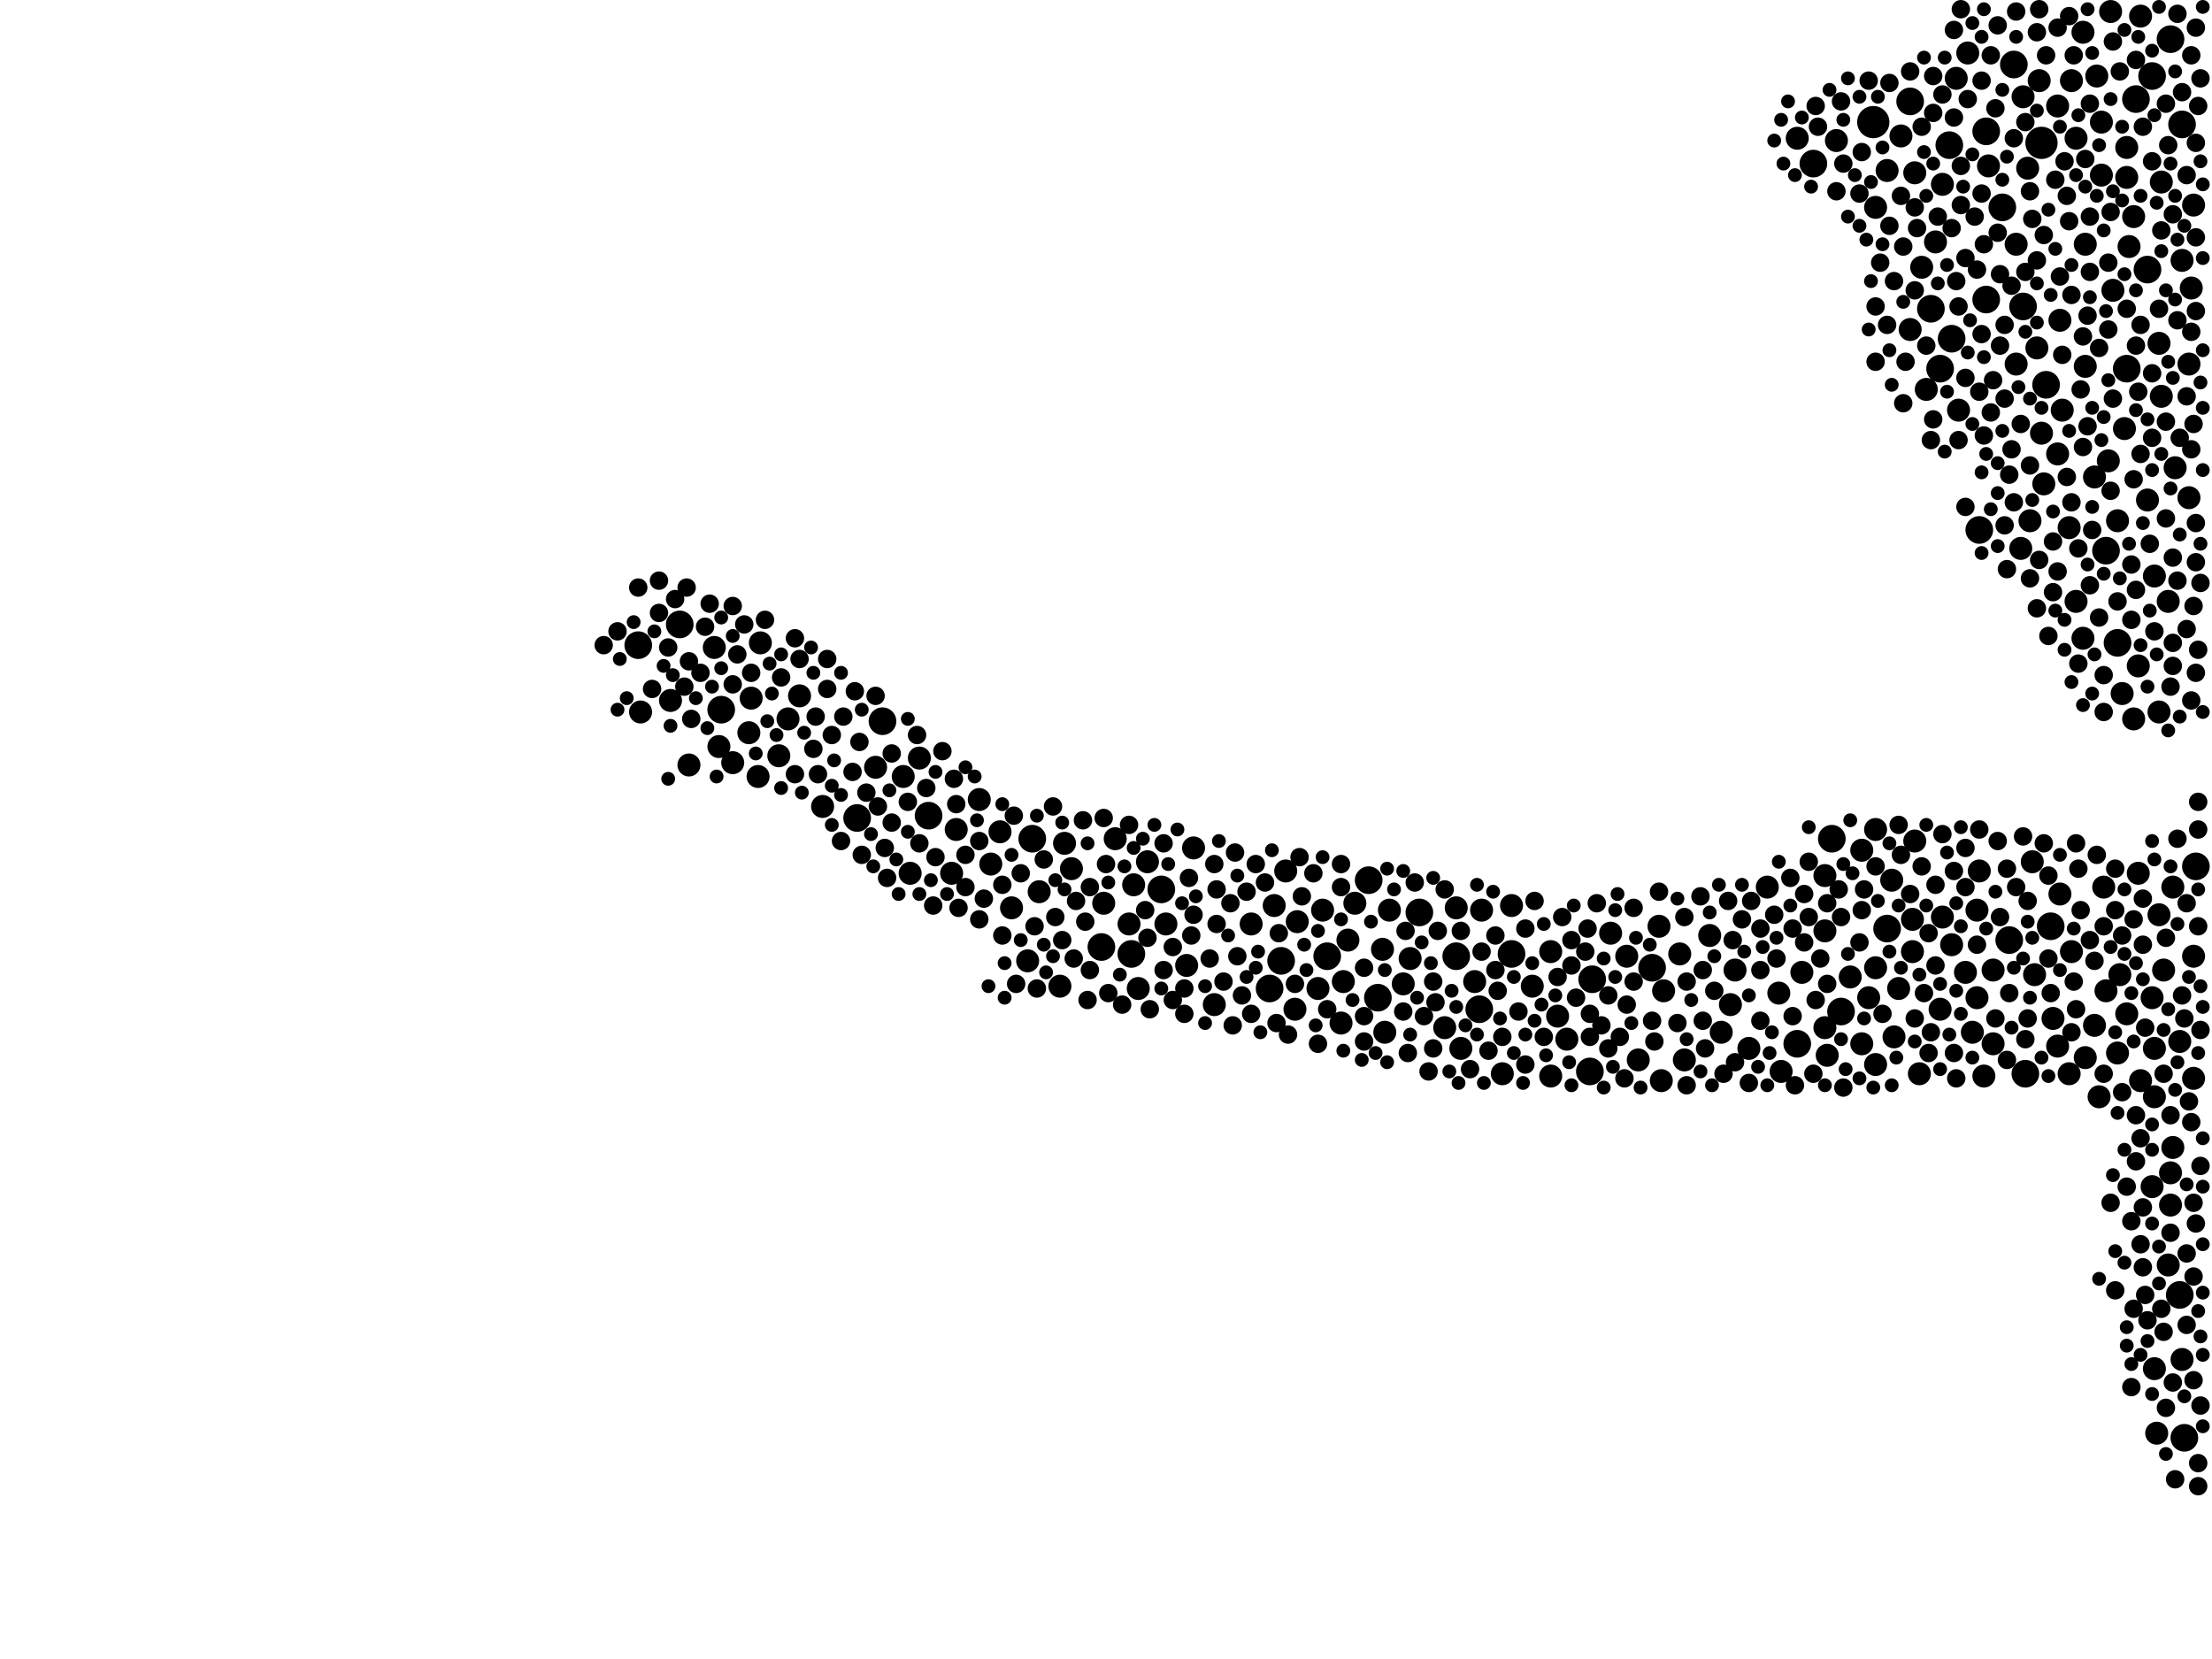 <?xml version="1.0" encoding="utf-8"?>
<svg xmlns="http://www.w3.org/2000/svg"
     xmlns:xlink="http://www.w3.org/1999/xlink" width="1920" height="1440" >

            <defs>
            <style type="text/css"><![CDATA[
circle {stroke: none;}
.c0 {fill: #000000;}
]]></style>
            </defs>
<rect x="0" y="0" width="1920" height="1440" fill="white"/>
<circle cx="1772" cy="124" r="14" class="c0"/>
<circle cx="1626" cy="106" r="14" class="c0"/>
<circle cx="1284" cy="876" r="12" class="c0"/>
<circle cx="1638" cy="806" r="12" class="c0"/>
<circle cx="1152" cy="830" r="12" class="c0"/>
<circle cx="1694" cy="294" r="12" class="c0"/>
<circle cx="1684" cy="320" r="12" class="c0"/>
<circle cx="1434" cy="840" r="12" class="c0"/>
<circle cx="1738" cy="180" r="12" class="c0"/>
<circle cx="1112" cy="834" r="12" class="c0"/>
<circle cx="1838" cy="558" r="12" class="c0"/>
<circle cx="1658" cy="88" r="12" class="c0"/>
<circle cx="1854" cy="86" r="12" class="c0"/>
<circle cx="982" cy="828" r="12" class="c0"/>
<circle cx="956" cy="822" r="12" class="c0"/>
<circle cx="626" cy="616" r="12" class="c0"/>
<circle cx="1008" cy="772" r="12" class="c0"/>
<circle cx="1676" cy="268" r="12" class="c0"/>
<circle cx="1724" cy="114" r="12" class="c0"/>
<circle cx="1894" cy="108" r="12" class="c0"/>
<circle cx="1574" cy="142" r="12" class="c0"/>
<circle cx="1312" cy="828" r="12" class="c0"/>
<circle cx="1232" cy="792" r="12" class="c0"/>
<circle cx="1692" cy="126" r="12" class="c0"/>
<circle cx="1846" cy="320" r="12" class="c0"/>
<circle cx="554" cy="560" r="12" class="c0"/>
<circle cx="744" cy="710" r="12" class="c0"/>
<circle cx="1896" cy="1248" r="12" class="c0"/>
<circle cx="1884" cy="34" r="12" class="c0"/>
<circle cx="1758" cy="932" r="12" class="c0"/>
<circle cx="590" cy="542" r="12" class="c0"/>
<circle cx="1892" cy="1124" r="12" class="c0"/>
<circle cx="1756" cy="266" r="12" class="c0"/>
<circle cx="1598" cy="878" r="12" class="c0"/>
<circle cx="1776" cy="334" r="12" class="c0"/>
<circle cx="1380" cy="930" r="12" class="c0"/>
<circle cx="1264" cy="830" r="12" class="c0"/>
<circle cx="1560" cy="906" r="12" class="c0"/>
<circle cx="1724" cy="260" r="12" class="c0"/>
<circle cx="1102" cy="858" r="12" class="c0"/>
<circle cx="1744" cy="816" r="12" class="c0"/>
<circle cx="766" cy="626" r="12" class="c0"/>
<circle cx="1718" cy="460" r="12" class="c0"/>
<circle cx="1780" cy="804" r="12" class="c0"/>
<circle cx="1196" cy="866" r="12" class="c0"/>
<circle cx="1828" cy="478" r="12" class="c0"/>
<circle cx="1382" cy="850" r="12" class="c0"/>
<circle cx="1188" cy="764" r="12" class="c0"/>
<circle cx="1748" cy="56" r="12" class="c0"/>
<circle cx="806" cy="708" r="12" class="c0"/>
<circle cx="1906" cy="752" r="12" class="c0"/>
<circle cx="1864" cy="234" r="12" class="c0"/>
<circle cx="896" cy="728" r="12" class="c0"/>
<circle cx="1868" cy="66" r="12" class="c0"/>
<circle cx="1590" cy="728" r="12" class="c0"/>
<circle cx="1662" cy="730" r="10" class="c0"/>
<circle cx="1330" cy="856" r="10" class="c0"/>
<circle cx="1628" cy="720" r="10" class="c0"/>
<circle cx="798" cy="658" r="10" class="c0"/>
<circle cx="1892" cy="904" r="10" class="c0"/>
<circle cx="1886" cy="996" r="10" class="c0"/>
<circle cx="1774" cy="420" r="10" class="c0"/>
<circle cx="1594" cy="122" r="10" class="c0"/>
<circle cx="1874" cy="298" r="10" class="c0"/>
<circle cx="1876" cy="344" r="10" class="c0"/>
<circle cx="1268" cy="910" r="10" class="c0"/>
<circle cx="1808" cy="28" r="10" class="c0"/>
<circle cx="1858" cy="938" r="10" class="c0"/>
<circle cx="1826" cy="770" r="10" class="c0"/>
<circle cx="1844" cy="372" r="10" class="c0"/>
<circle cx="1360" cy="902" r="10" class="c0"/>
<circle cx="658" cy="674" r="10" class="c0"/>
<circle cx="1874" cy="618" r="10" class="c0"/>
<circle cx="1822" cy="952" r="10" class="c0"/>
<circle cx="1708" cy="46" r="10" class="c0"/>
<circle cx="1170" cy="816" r="10" class="c0"/>
<circle cx="1644" cy="900" r="10" class="c0"/>
<circle cx="1838" cy="914" r="10" class="c0"/>
<circle cx="1824" cy="152" r="10" class="c0"/>
<circle cx="1030" cy="838" r="10" class="c0"/>
<circle cx="868" cy="722" r="10" class="c0"/>
<circle cx="1586" cy="916" r="10" class="c0"/>
<circle cx="1606" cy="848" r="10" class="c0"/>
<circle cx="1870" cy="500" r="10" class="c0"/>
<circle cx="1286" cy="790" r="10" class="c0"/>
<circle cx="1726" cy="144" r="10" class="c0"/>
<circle cx="1126" cy="800" r="10" class="c0"/>
<circle cx="1818" cy="890" r="10" class="c0"/>
<circle cx="598" cy="664" r="10" class="c0"/>
<circle cx="1788" cy="278" r="10" class="c0"/>
<circle cx="1200" cy="824" r="10" class="c0"/>
<circle cx="1166" cy="852" r="10" class="c0"/>
<circle cx="860" cy="750" r="10" class="c0"/>
<circle cx="1616" cy="738" r="10" class="c0"/>
<circle cx="1584" cy="760" r="10" class="c0"/>
<circle cx="826" cy="758" r="10" class="c0"/>
<circle cx="1718" cy="756" r="10" class="c0"/>
<circle cx="760" cy="666" r="10" class="c0"/>
<circle cx="1904" cy="830" r="10" class="c0"/>
<circle cx="1840" cy="846" r="10" class="c0"/>
<circle cx="1706" cy="844" r="10" class="c0"/>
<circle cx="1894" cy="226" r="10" class="c0"/>
<circle cx="1798" cy="70" r="10" class="c0"/>
<circle cx="1902" cy="250" r="10" class="c0"/>
<circle cx="984" cy="768" r="10" class="c0"/>
<circle cx="1484" cy="812" r="10" class="c0"/>
<circle cx="660" cy="558" r="10" class="c0"/>
<circle cx="1712" cy="896" r="10" class="c0"/>
<circle cx="1684" cy="876" r="10" class="c0"/>
<circle cx="1790" cy="356" r="10" class="c0"/>
<circle cx="1868" cy="866" r="10" class="c0"/>
<circle cx="1660" cy="798" r="10" class="c0"/>
<circle cx="1638" cy="148" r="10" class="c0"/>
<circle cx="1750" cy="316" r="10" class="c0"/>
<circle cx="988" cy="858" r="10" class="c0"/>
<circle cx="1884" cy="1018" r="10" class="c0"/>
<circle cx="1864" cy="434" r="10" class="c0"/>
<circle cx="1264" cy="788" r="10" class="c0"/>
<circle cx="1852" cy="624" r="10" class="c0"/>
<circle cx="1874" cy="794" r="10" class="c0"/>
<circle cx="1352" cy="882" r="10" class="c0"/>
<circle cx="1818" cy="414" r="10" class="c0"/>
<circle cx="624" cy="648" r="10" class="c0"/>
<circle cx="1506" cy="842" r="10" class="c0"/>
<circle cx="1346" cy="826" r="10" class="c0"/>
<circle cx="1882" cy="522" r="10" class="c0"/>
<circle cx="1628" cy="840" r="10" class="c0"/>
<circle cx="1312" cy="786" r="10" class="c0"/>
<circle cx="1888" cy="406" r="10" class="c0"/>
<circle cx="1398" cy="810" r="10" class="c0"/>
<circle cx="1828" cy="860" r="10" class="c0"/>
<circle cx="1660" cy="826" r="10" class="c0"/>
<circle cx="1846" cy="128" r="10" class="c0"/>
<circle cx="1546" cy="930" r="10" class="c0"/>
<circle cx="1698" cy="68" r="10" class="c0"/>
<circle cx="1518" cy="910" r="10" class="c0"/>
<circle cx="1796" cy="932" r="10" class="c0"/>
<circle cx="1716" cy="866" r="10" class="c0"/>
<circle cx="1668" cy="232" r="10" class="c0"/>
<circle cx="1686" cy="160" r="10" class="c0"/>
<circle cx="1764" cy="748" r="10" class="c0"/>
<circle cx="1534" cy="770" r="10" class="c0"/>
<circle cx="1680" cy="210" r="10" class="c0"/>
<circle cx="1834" cy="252" r="10" class="c0"/>
<circle cx="924" cy="732" r="10" class="c0"/>
<circle cx="1904" cy="936" r="10" class="c0"/>
<circle cx="1772" cy="376" r="10" class="c0"/>
<circle cx="1642" cy="764" r="10" class="c0"/>
<circle cx="1832" cy="10" r="10" class="c0"/>
<circle cx="1820" cy="66" r="10" class="c0"/>
<circle cx="1422" cy="920" r="10" class="c0"/>
<circle cx="1116" cy="756" r="10" class="c0"/>
<circle cx="1754" cy="476" r="10" class="c0"/>
<circle cx="1802" cy="120" r="10" class="c0"/>
<circle cx="650" cy="636" r="10" class="c0"/>
<circle cx="1810" cy="318" r="10" class="c0"/>
<circle cx="684" cy="624" r="10" class="c0"/>
<circle cx="1224" cy="832" r="10" class="c0"/>
<circle cx="1036" cy="736" r="10" class="c0"/>
<circle cx="1440" cy="804" r="10" class="c0"/>
<circle cx="1876" cy="158" r="10" class="c0"/>
<circle cx="1786" cy="394" r="10" class="c0"/>
<circle cx="1760" cy="146" r="10" class="c0"/>
<circle cx="1458" cy="828" r="10" class="c0"/>
<circle cx="1254" cy="892" r="10" class="c0"/>
<circle cx="1218" cy="854" r="10" class="c0"/>
<circle cx="620" cy="562" r="10" class="c0"/>
<circle cx="1700" cy="356" r="10" class="c0"/>
<circle cx="1628" cy="180" r="10" class="c0"/>
<circle cx="1086" cy="802" r="10" class="c0"/>
<circle cx="714" cy="700" r="10" class="c0"/>
<circle cx="1694" cy="820" r="10" class="c0"/>
<circle cx="1280" cy="852" r="10" class="c0"/>
<circle cx="1870" cy="952" r="10" class="c0"/>
<circle cx="1894" cy="1180" r="10" class="c0"/>
<circle cx="1716" cy="790" r="10" class="c0"/>
<circle cx="1766" cy="846" r="10" class="c0"/>
<circle cx="980" cy="802" r="10" class="c0"/>
<circle cx="1904" cy="178" r="10" class="c0"/>
<circle cx="1648" cy="858" r="10" class="c0"/>
<circle cx="1164" cy="888" r="10" class="c0"/>
<circle cx="1856" cy="758" r="10" class="c0"/>
<circle cx="1686" cy="796" r="10" class="c0"/>
<circle cx="1810" cy="212" r="10" class="c0"/>
<circle cx="1054" cy="872" r="10" class="c0"/>
<circle cx="1662" cy="150" r="10" class="c0"/>
<circle cx="1730" cy="906" r="10" class="c0"/>
<circle cx="1202" cy="896" r="10" class="c0"/>
<circle cx="1870" cy="910" r="10" class="c0"/>
<circle cx="1658" cy="286" r="10" class="c0"/>
<circle cx="1666" cy="932" r="10" class="c0"/>
<circle cx="1622" cy="866" r="10" class="c0"/>
<circle cx="652" cy="606" r="10" class="c0"/>
<circle cx="1798" cy="826" r="10" class="c0"/>
<circle cx="1824" cy="106" r="10" class="c0"/>
<circle cx="1882" cy="1098" r="10" class="c0"/>
<circle cx="1206" cy="790" r="10" class="c0"/>
<circle cx="1810" cy="918" r="10" class="c0"/>
<circle cx="1768" cy="302" r="10" class="c0"/>
<circle cx="1762" cy="452" r="10" class="c0"/>
<circle cx="850" cy="694" r="10" class="c0"/>
<circle cx="694" cy="604" r="10" class="c0"/>
<circle cx="556" cy="618" r="10" class="c0"/>
<circle cx="1802" cy="522" r="10" class="c0"/>
<circle cx="1730" cy="842" r="10" class="c0"/>
<circle cx="1462" cy="920" r="10" class="c0"/>
<circle cx="1878" cy="842" r="10" class="c0"/>
<circle cx="1858" cy="14" r="10" class="c0"/>
<circle cx="1106" cy="786" r="10" class="c0"/>
<circle cx="1148" cy="790" r="10" class="c0"/>
<circle cx="784" cy="674" r="10" class="c0"/>
<circle cx="902" cy="774" r="10" class="c0"/>
<circle cx="1650" cy="118" r="10" class="c0"/>
<circle cx="1304" cy="932" r="10" class="c0"/>
<circle cx="1544" cy="862" r="10" class="c0"/>
<circle cx="1900" cy="316" r="10" class="c0"/>
<circle cx="1846" cy="154" r="10" class="c0"/>
<circle cx="1494" cy="896" r="10" class="c0"/>
<circle cx="582" cy="608" r="10" class="c0"/>
<circle cx="1782" cy="884" r="10" class="c0"/>
<circle cx="1770" cy="70" r="10" class="c0"/>
<circle cx="1722" cy="934" r="10" class="c0"/>
<circle cx="1502" cy="872" r="10" class="c0"/>
<circle cx="1872" cy="1244" r="10" class="c0"/>
<circle cx="1012" cy="802" r="10" class="c0"/>
<circle cx="1176" cy="784" r="10" class="c0"/>
<circle cx="968" cy="728" r="10" class="c0"/>
<circle cx="878" cy="788" r="10" class="c0"/>
<circle cx="1786" cy="92" r="10" class="c0"/>
<circle cx="1796" cy="458" r="10" class="c0"/>
<circle cx="1672" cy="338" r="10" class="c0"/>
<circle cx="636" cy="662" r="10" class="c0"/>
<circle cx="892" cy="834" r="10" class="c0"/>
<circle cx="1870" cy="1188" r="10" class="c0"/>
<circle cx="830" cy="720" r="10" class="c0"/>
<circle cx="1584" cy="808" r="10" class="c0"/>
<circle cx="1144" cy="858" r="10" class="c0"/>
<circle cx="1900" cy="432" r="10" class="c0"/>
<circle cx="1830" cy="400" r="10" class="c0"/>
<circle cx="1750" cy="212" r="10" class="c0"/>
<circle cx="1346" cy="934" r="10" class="c0"/>
<circle cx="1856" cy="578" r="10" class="c0"/>
<circle cx="790" cy="758" r="10" class="c0"/>
<circle cx="1786" cy="908" r="10" class="c0"/>
<circle cx="1886" cy="770" r="10" class="c0"/>
<circle cx="1868" cy="1030" r="10" class="c0"/>
<circle cx="1412" cy="830" r="10" class="c0"/>
<circle cx="1808" cy="554" r="10" class="c0"/>
<circle cx="958" cy="784" r="10" class="c0"/>
<circle cx="1584" cy="892" r="10" class="c0"/>
<circle cx="996" cy="748" r="10" class="c0"/>
<circle cx="1442" cy="938" r="10" class="c0"/>
<circle cx="1852" cy="188" r="10" class="c0"/>
<circle cx="1846" cy="880" r="10" class="c0"/>
<circle cx="1124" cy="876" r="10" class="c0"/>
<circle cx="676" cy="656" r="10" class="c0"/>
<circle cx="1560" cy="120" r="10" class="c0"/>
<circle cx="1628" cy="924" r="10" class="c0"/>
<circle cx="1756" cy="84" r="10" class="c0"/>
<circle cx="1616" cy="906" r="10" class="c0"/>
<circle cx="1842" cy="602" r="10" class="c0"/>
<circle cx="1788" cy="776" r="10" class="c0"/>
<circle cx="920" cy="856" r="10" class="c0"/>
<circle cx="930" cy="754" r="10" class="c0"/>
<circle cx="1848" cy="214" r="10" class="c0"/>
<circle cx="1838" cy="452" r="10" class="c0"/>
<circle cx="1444" cy="860" r="10" class="c0"/>
<circle cx="1884" cy="1046" r="10" class="c0"/>
<circle cx="1564" cy="844" r="10" class="c0"/>
<circle cx="922" cy="816" r="8" class="c0"/>
<circle cx="1798" cy="256" r="8" class="c0"/>
<circle cx="900" cy="858" r="8" class="c0"/>
<circle cx="1858" cy="394" r="8" class="c0"/>
<circle cx="882" cy="854" r="8" class="c0"/>
<circle cx="1054" cy="750" r="8" class="c0"/>
<circle cx="1904" cy="1044" r="8" class="c0"/>
<circle cx="1834" cy="36" r="8" class="c0"/>
<circle cx="1846" cy="268" r="8" class="c0"/>
<circle cx="1902" cy="48" r="8" class="c0"/>
<circle cx="1842" cy="812" r="8" class="c0"/>
<circle cx="1906" cy="454" r="8" class="c0"/>
<circle cx="1570" cy="796" r="8" class="c0"/>
<circle cx="612" cy="544" r="8" class="c0"/>
<circle cx="1050" cy="832" r="8" class="c0"/>
<circle cx="1802" cy="732" r="8" class="c0"/>
<circle cx="1652" cy="214" r="8" class="c0"/>
<circle cx="1304" cy="900" r="8" class="c0"/>
<circle cx="1598" cy="88" r="8" class="c0"/>
<circle cx="1504" cy="816" r="8" class="c0"/>
<circle cx="1380" cy="900" r="8" class="c0"/>
<circle cx="1890" cy="278" r="8" class="c0"/>
<circle cx="1706" cy="328" r="8" class="c0"/>
<circle cx="1542" cy="832" r="8" class="c0"/>
<circle cx="1720" cy="290" r="8" class="c0"/>
<circle cx="1862" cy="1124" r="8" class="c0"/>
<circle cx="1652" cy="350" r="8" class="c0"/>
<circle cx="1520" cy="782" r="8" class="c0"/>
<circle cx="1736" cy="238" r="8" class="c0"/>
<circle cx="1598" cy="796" r="8" class="c0"/>
<circle cx="1762" cy="166" r="8" class="c0"/>
<circle cx="572" cy="532" r="8" class="c0"/>
<circle cx="1818" cy="834" r="8" class="c0"/>
<circle cx="1696" cy="102" r="8" class="c0"/>
<circle cx="1056" cy="772" r="8" class="c0"/>
<circle cx="1662" cy="180" r="8" class="c0"/>
<circle cx="1318" cy="878" r="8" class="c0"/>
<circle cx="1478" cy="842" r="8" class="c0"/>
<circle cx="1324" cy="806" r="8" class="c0"/>
<circle cx="1356" cy="796" r="8" class="c0"/>
<circle cx="1718" cy="720" r="8" class="c0"/>
<circle cx="690" cy="672" r="8" class="c0"/>
<circle cx="1686" cy="724" r="8" class="c0"/>
<circle cx="1782" cy="470" r="8" class="c0"/>
<circle cx="1558" cy="942" r="8" class="c0"/>
<circle cx="1806" cy="790" r="8" class="c0"/>
<circle cx="996" cy="814" r="8" class="c0"/>
<circle cx="1614" cy="168" r="8" class="c0"/>
<circle cx="1878" cy="1156" r="8" class="c0"/>
<circle cx="774" cy="714" r="8" class="c0"/>
<circle cx="962" cy="862" r="8" class="c0"/>
<circle cx="572" cy="504" r="8" class="c0"/>
<circle cx="1618" cy="772" r="8" class="c0"/>
<circle cx="1808" cy="292" r="8" class="c0"/>
<circle cx="1876" cy="200" r="8" class="c0"/>
<circle cx="1880" cy="450" r="8" class="c0"/>
<circle cx="1680" cy="768" r="8" class="c0"/>
<circle cx="752" cy="688" r="8" class="c0"/>
<circle cx="1540" cy="794" r="8" class="c0"/>
<circle cx="636" cy="594" r="8" class="c0"/>
<circle cx="1854" cy="52" r="8" class="c0"/>
<circle cx="1740" cy="346" r="8" class="c0"/>
<circle cx="1836" cy="790" r="8" class="c0"/>
<circle cx="732" cy="622" r="8" class="c0"/>
<circle cx="1418" cy="852" r="8" class="c0"/>
<circle cx="1650" cy="170" r="8" class="c0"/>
<circle cx="1804" cy="576" r="8" class="c0"/>
<circle cx="1616" cy="790" r="8" class="c0"/>
<circle cx="934" cy="782" r="8" class="c0"/>
<circle cx="1324" cy="924" r="8" class="c0"/>
<circle cx="1874" cy="268" r="8" class="c0"/>
<circle cx="1722" cy="212" r="8" class="c0"/>
<circle cx="1010" cy="842" r="8" class="c0"/>
<circle cx="1722" cy="378" r="8" class="c0"/>
<circle cx="1886" cy="578" r="8" class="c0"/>
<circle cx="718" cy="572" r="8" class="c0"/>
<circle cx="1792" cy="140" r="8" class="c0"/>
<circle cx="1528" cy="806" r="8" class="c0"/>
<circle cx="1528" cy="886" r="8" class="c0"/>
<circle cx="722" cy="638" r="8" class="c0"/>
<circle cx="1412" cy="872" r="8" class="c0"/>
<circle cx="1850" cy="490" r="8" class="c0"/>
<circle cx="1600" cy="142" r="8" class="c0"/>
<circle cx="1876" cy="1136" r="8" class="c0"/>
<circle cx="1696" cy="914" r="8" class="c0"/>
<circle cx="1814" cy="816" r="8" class="c0"/>
<circle cx="1904" cy="368" r="8" class="c0"/>
<circle cx="1644" cy="244" r="8" class="c0"/>
<circle cx="1028" cy="880" r="8" class="c0"/>
<circle cx="1036" cy="794" r="8" class="c0"/>
<circle cx="1852" cy="416" r="8" class="c0"/>
<circle cx="1056" cy="802" r="8" class="c0"/>
<circle cx="1670" cy="862" r="8" class="c0"/>
<circle cx="740" cy="670" r="8" class="c0"/>
<circle cx="1794" cy="170" r="8" class="c0"/>
<circle cx="1418" cy="788" r="8" class="c0"/>
<circle cx="1788" cy="240" r="8" class="c0"/>
<circle cx="796" cy="638" r="8" class="c0"/>
<circle cx="1074" cy="830" r="8" class="c0"/>
<circle cx="1662" cy="884" r="8" class="c0"/>
<circle cx="1814" cy="90" r="8" class="c0"/>
<circle cx="1616" cy="132" r="8" class="c0"/>
<circle cx="838" cy="770" r="8" class="c0"/>
<circle cx="1222" cy="914" r="8" class="c0"/>
<circle cx="1746" cy="390" r="8" class="c0"/>
<circle cx="1796" cy="192" r="8" class="c0"/>
<circle cx="1462" cy="796" r="8" class="c0"/>
<circle cx="1894" cy="864" r="8" class="c0"/>
<circle cx="1802" cy="876" r="8" class="c0"/>
<circle cx="1352" cy="848" r="8" class="c0"/>
<circle cx="768" cy="736" r="8" class="c0"/>
<circle cx="1184" cy="904" r="8" class="c0"/>
<circle cx="916" cy="796" r="8" class="c0"/>
<circle cx="598" cy="574" r="8" class="c0"/>
<circle cx="1786" cy="496" r="8" class="c0"/>
<circle cx="1144" cy="906" r="8" class="c0"/>
<circle cx="1898" cy="1088" r="8" class="c0"/>
<circle cx="1786" cy="24" r="8" class="c0"/>
<circle cx="1528" cy="842" r="8" class="c0"/>
<circle cx="886" cy="758" r="8" class="c0"/>
<circle cx="1896" cy="884" r="8" class="c0"/>
<circle cx="1506" cy="922" r="8" class="c0"/>
<circle cx="832" cy="788" r="8" class="c0"/>
<circle cx="1716" cy="234" r="8" class="c0"/>
<circle cx="1478" cy="886" r="8" class="c0"/>
<circle cx="1240" cy="930" r="8" class="c0"/>
<circle cx="1812" cy="370" r="8" class="c0"/>
<circle cx="1860" cy="820" r="8" class="c0"/>
<circle cx="652" cy="584" r="8" class="c0"/>
<circle cx="1698" cy="244" r="8" class="c0"/>
<circle cx="1904" cy="1198" r="8" class="c0"/>
<circle cx="850" cy="798" r="8" class="c0"/>
<circle cx="1740" cy="282" r="8" class="c0"/>
<circle cx="708" cy="622" r="8" class="c0"/>
<circle cx="828" cy="676" r="8" class="c0"/>
<circle cx="1868" cy="380" r="8" class="c0"/>
<circle cx="1814" cy="236" r="8" class="c0"/>
<circle cx="1440" cy="774" r="8" class="c0"/>
<circle cx="1678" cy="66" r="8" class="c0"/>
<circle cx="1596" cy="772" r="8" class="c0"/>
<circle cx="1868" cy="140" r="8" class="c0"/>
<circle cx="1898" cy="344" r="8" class="c0"/>
<circle cx="898" cy="804" r="8" class="c0"/>
<circle cx="1838" cy="522" r="8" class="c0"/>
<circle cx="1826" cy="586" r="8" class="c0"/>
<circle cx="1734" cy="730" r="8" class="c0"/>
<circle cx="1702" cy="144" r="8" class="c0"/>
<circle cx="1748" cy="436" r="8" class="c0"/>
<circle cx="1758" cy="902" r="8" class="c0"/>
<circle cx="678" cy="588" r="8" class="c0"/>
<circle cx="1898" cy="784" r="8" class="c0"/>
<circle cx="742" cy="600" r="8" class="c0"/>
<circle cx="1406" cy="900" r="8" class="c0"/>
<circle cx="1860" cy="780" r="8" class="c0"/>
<circle cx="1164" cy="770" r="8" class="c0"/>
<circle cx="1566" cy="818" r="8" class="c0"/>
<circle cx="1244" cy="852" r="8" class="c0"/>
<circle cx="1870" cy="548" r="8" class="c0"/>
<circle cx="616" cy="524" r="8" class="c0"/>
<circle cx="1732" cy="94" r="8" class="c0"/>
<circle cx="1702" cy="178" r="8" class="c0"/>
<circle cx="1706" cy="440" r="8" class="c0"/>
<circle cx="1806" cy="338" r="8" class="c0"/>
<circle cx="1706" cy="224" r="8" class="c0"/>
<circle cx="1910" cy="894" r="8" class="c0"/>
<circle cx="1908" cy="92" r="8" class="c0"/>
<circle cx="1600" cy="944" r="8" class="c0"/>
<circle cx="1500" cy="782" r="8" class="c0"/>
<circle cx="1556" cy="806" r="8" class="c0"/>
<circle cx="1902" cy="608" r="8" class="c0"/>
<circle cx="1714" cy="188" r="8" class="c0"/>
<circle cx="1744" cy="862" r="8" class="c0"/>
<circle cx="1078" cy="864" r="8" class="c0"/>
<circle cx="1882" cy="126" r="8" class="c0"/>
<circle cx="880" cy="708" r="8" class="c0"/>
<circle cx="746" cy="644" r="8" class="c0"/>
<circle cx="1464" cy="852" r="8" class="c0"/>
<circle cx="1650" cy="742" r="8" class="c0"/>
<circle cx="1744" cy="412" r="8" class="c0"/>
<circle cx="1340" cy="900" r="8" class="c0"/>
<circle cx="1898" cy="152" r="8" class="c0"/>
<circle cx="1794" cy="414" r="8" class="c0"/>
<circle cx="1496" cy="932" r="8" class="c0"/>
<circle cx="1364" cy="816" r="8" class="c0"/>
<circle cx="1776" cy="48" r="8" class="c0"/>
<circle cx="1614" cy="818" r="8" class="c0"/>
<circle cx="1140" cy="758" r="8" class="c0"/>
<circle cx="1760" cy="782" r="8" class="c0"/>
<circle cx="580" cy="562" r="8" class="c0"/>
<circle cx="1832" cy="184" r="8" class="c0"/>
<circle cx="1090" cy="750" r="8" class="c0"/>
<circle cx="608" cy="584" r="8" class="c0"/>
<circle cx="1858" cy="988" r="8" class="c0"/>
<circle cx="1910" cy="1012" r="8" class="c0"/>
<circle cx="1676" cy="896" r="8" class="c0"/>
<circle cx="1754" cy="368" r="8" class="c0"/>
<circle cx="940" cy="712" r="8" class="c0"/>
<circle cx="1906" cy="584" r="8" class="c0"/>
<circle cx="1764" cy="190" r="8" class="c0"/>
<circle cx="1640" cy="72" r="8" class="c0"/>
<circle cx="1110" cy="810" r="8" class="c0"/>
<circle cx="1768" cy="28" r="8" class="c0"/>
<circle cx="1832" cy="1044" r="8" class="c0"/>
<circle cx="566" cy="598" r="8" class="c0"/>
<circle cx="854" cy="780" r="8" class="c0"/>
<circle cx="1850" cy="1204" r="8" class="c0"/>
<circle cx="1894" cy="80" r="8" class="c0"/>
<circle cx="1742" cy="494" r="8" class="c0"/>
<circle cx="664" cy="538" r="8" class="c0"/>
<circle cx="1476" cy="778" r="8" class="c0"/>
<circle cx="1910" cy="1220" r="8" class="c0"/>
<circle cx="1680" cy="838" r="8" class="c0"/>
<circle cx="1228" cy="766" r="8" class="c0"/>
<circle cx="1858" cy="1080" r="8" class="c0"/>
<circle cx="1410" cy="936" r="8" class="c0"/>
<circle cx="1812" cy="274" r="8" class="c0"/>
<circle cx="1436" cy="904" r="8" class="c0"/>
<circle cx="646" cy="542" r="8" class="c0"/>
<circle cx="1880" cy="814" r="8" class="c0"/>
<circle cx="1434" cy="886" r="8" class="c0"/>
<circle cx="914" cy="700" r="8" class="c0"/>
<circle cx="1834" cy="346" r="8" class="c0"/>
<circle cx="718" cy="598" r="8" class="c0"/>
<circle cx="1708" cy="86" r="8" class="c0"/>
<circle cx="1778" cy="552" r="8" class="c0"/>
<circle cx="1888" cy="1284" r="8" class="c0"/>
<circle cx="1698" cy="936" r="8" class="c0"/>
<circle cx="1300" cy="860" r="8" class="c0"/>
<circle cx="1884" cy="968" r="8" class="c0"/>
<circle cx="1826" cy="618" r="8" class="c0"/>
<circle cx="1808" cy="388" r="8" class="c0"/>
<circle cx="1840" cy="62" r="8" class="c0"/>
<circle cx="1814" cy="188" r="8" class="c0"/>
<circle cx="1866" cy="472" r="8" class="c0"/>
<circle cx="1682" cy="188" r="8" class="c0"/>
<circle cx="1774" cy="204" r="8" class="c0"/>
<circle cx="748" cy="742" r="8" class="c0"/>
<circle cx="1856" cy="340" r="8" class="c0"/>
<circle cx="1804" cy="754" r="8" class="c0"/>
<circle cx="1028" cy="858" r="8" class="c0"/>
<circle cx="870" cy="812" r="8" class="c0"/>
<circle cx="1774" cy="732" r="8" class="c0"/>
<circle cx="1018" cy="868" r="8" class="c0"/>
<circle cx="1884" cy="596" r="8" class="c0"/>
<circle cx="694" cy="572" r="8" class="c0"/>
<circle cx="1760" cy="884" r="8" class="c0"/>
<circle cx="1640" cy="196" r="8" class="c0"/>
<circle cx="1594" cy="166" r="8" class="c0"/>
<circle cx="1668" cy="752" r="8" class="c0"/>
<circle cx="1906" cy="488" r="8" class="c0"/>
<circle cx="850" cy="730" r="8" class="c0"/>
<circle cx="1854" cy="1008" r="8" class="c0"/>
<circle cx="870" cy="768" r="8" class="c0"/>
<circle cx="1010" cy="732" r="8" class="c0"/>
<circle cx="932" cy="832" r="8" class="c0"/>
<circle cx="1908" cy="1270" r="8" class="c0"/>
<circle cx="1850" cy="538" r="8" class="c0"/>
<circle cx="1742" cy="754" r="8" class="c0"/>
<circle cx="1904" cy="526" r="8" class="c0"/>
<circle cx="1814" cy="508" r="8" class="c0"/>
<circle cx="838" cy="742" r="8" class="c0"/>
<circle cx="980" cy="716" r="8" class="c0"/>
<circle cx="1768" cy="226" r="8" class="c0"/>
<circle cx="1798" cy="436" r="8" class="c0"/>
<circle cx="1694" cy="198" r="8" class="c0"/>
<circle cx="1816" cy="460" r="8" class="c0"/>
<circle cx="1910" cy="506" r="8" class="c0"/>
<circle cx="1628" cy="752" r="8" class="c0"/>
<circle cx="554" cy="510" r="8" class="c0"/>
<circle cx="1826" cy="804" r="8" class="c0"/>
<circle cx="1082" cy="774" r="8" class="c0"/>
<circle cx="1086" cy="880" r="8" class="c0"/>
<circle cx="1706" cy="770" r="8" class="c0"/>
<circle cx="1070" cy="890" r="8" class="c0"/>
<circle cx="1748" cy="120" r="8" class="c0"/>
<circle cx="690" cy="554" r="8" class="c0"/>
<circle cx="1886" cy="558" r="8" class="c0"/>
<circle cx="1576" cy="92" r="8" class="c0"/>
<circle cx="1908" cy="564" r="8" class="c0"/>
<circle cx="1456" cy="888" r="8" class="c0"/>
<circle cx="1742" cy="920" r="8" class="c0"/>
<circle cx="1702" cy="8" r="8" class="c0"/>
<circle cx="1566" cy="776" r="8" class="c0"/>
<circle cx="1790" cy="308" r="8" class="c0"/>
<circle cx="1480" cy="910" r="8" class="c0"/>
<circle cx="1810" cy="138" r="8" class="c0"/>
<circle cx="1638" cy="282" r="8" class="c0"/>
<circle cx="798" cy="732" r="8" class="c0"/>
<circle cx="586" cy="520" r="8" class="c0"/>
<circle cx="1706" cy="736" r="8" class="c0"/>
<circle cx="1884" cy="1070" r="8" class="c0"/>
<circle cx="1586" cy="854" r="8" class="c0"/>
<circle cx="730" cy="730" r="8" class="c0"/>
<circle cx="1556" cy="882" r="8" class="c0"/>
<circle cx="1664" cy="198" r="8" class="c0"/>
<circle cx="1854" cy="512" r="8" class="c0"/>
<circle cx="1906" cy="24" r="8" class="c0"/>
<circle cx="1072" cy="740" r="8" class="c0"/>
<circle cx="1298" cy="842" r="8" class="c0"/>
<circle cx="1728" cy="358" r="8" class="c0"/>
<circle cx="1902" cy="974" r="8" class="c0"/>
<circle cx="1632" cy="228" r="8" class="c0"/>
<circle cx="1062" cy="852" r="8" class="c0"/>
<circle cx="1906" cy="206" r="8" class="c0"/>
<circle cx="1900" cy="956" r="8" class="c0"/>
<circle cx="1780" cy="862" r="8" class="c0"/>
<circle cx="1820" cy="742" r="8" class="c0"/>
<circle cx="1696" cy="756" r="8" class="c0"/>
<circle cx="1386" cy="784" r="8" class="c0"/>
<circle cx="1860" cy="1100" r="8" class="c0"/>
<circle cx="1728" cy="48" r="8" class="c0"/>
<circle cx="1862" cy="892" r="8" class="c0"/>
<circle cx="1286" cy="826" r="8" class="c0"/>
<circle cx="1734" cy="22" r="8" class="c0"/>
<circle cx="1658" cy="62" r="8" class="c0"/>
<circle cx="1778" cy="832" r="8" class="c0"/>
<circle cx="1574" cy="932" r="8" class="c0"/>
<circle cx="1746" cy="248" r="8" class="c0"/>
<circle cx="1236" cy="882" r="8" class="c0"/>
<circle cx="1758" cy="236" r="8" class="c0"/>
<circle cx="1668" cy="110" r="8" class="c0"/>
<circle cx="1854" cy="968" r="8" class="c0"/>
<circle cx="1732" cy="884" r="8" class="c0"/>
<circle cx="1878" cy="932" r="8" class="c0"/>
<circle cx="1032" cy="762" r="8" class="c0"/>
<circle cx="1654" cy="314" r="8" class="c0"/>
<circle cx="1570" cy="748" r="8" class="c0"/>
<circle cx="1152" cy="876" r="8" class="c0"/>
<circle cx="818" cy="652" r="8" class="c0"/>
<circle cx="1836" cy="1120" r="8" class="c0"/>
<circle cx="1730" cy="330" r="8" class="c0"/>
<circle cx="1108" cy="888" r="8" class="c0"/>
<circle cx="1700" cy="382" r="8" class="c0"/>
<circle cx="1854" cy="300" r="8" class="c0"/>
<circle cx="1880" cy="366" r="8" class="c0"/>
<circle cx="1376" cy="826" r="8" class="c0"/>
<circle cx="1390" cy="890" r="8" class="c0"/>
<circle cx="1246" cy="870" r="8" class="c0"/>
<circle cx="1700" cy="266" r="8" class="c0"/>
<circle cx="1220" cy="808" r="8" class="c0"/>
<circle cx="1906" cy="270" r="8" class="c0"/>
<circle cx="1734" cy="202" r="8" class="c0"/>
<circle cx="762" cy="700" r="8" class="c0"/>
<circle cx="1890" cy="728" r="8" class="c0"/>
<circle cx="1068" cy="784" r="8" class="c0"/>
<circle cx="1898" cy="1150" r="8" class="c0"/>
<circle cx="1890" cy="12" r="8" class="c0"/>
<circle cx="1488" cy="860" r="8" class="c0"/>
<circle cx="1254" cy="772" r="8" class="c0"/>
<circle cx="706" cy="650" r="8" class="c0"/>
<circle cx="1822" cy="302" r="8" class="c0"/>
<circle cx="1648" cy="716" r="8" class="c0"/>
<circle cx="1164" cy="750" r="8" class="c0"/>
<circle cx="788" cy="696" r="8" class="c0"/>
<circle cx="1886" cy="484" r="8" class="c0"/>
<circle cx="1276" cy="928" r="8" class="c0"/>
<circle cx="1018" cy="822" r="8" class="c0"/>
<circle cx="1740" cy="456" r="8" class="c0"/>
<circle cx="1736" cy="796" r="8" class="c0"/>
<circle cx="1768" cy="528" r="8" class="c0"/>
<circle cx="1184" cy="840" r="8" class="c0"/>
<circle cx="942" cy="800" r="8" class="c0"/>
<circle cx="710" cy="672" r="8" class="c0"/>
<circle cx="1782" cy="514" r="8" class="c0"/>
<circle cx="1696" cy="26" r="8" class="c0"/>
<circle cx="1860" cy="110" r="8" class="c0"/>
<circle cx="1576" cy="868" r="8" class="c0"/>
<circle cx="1720" cy="168" r="8" class="c0"/>
<circle cx="1628" cy="266" r="8" class="c0"/>
<circle cx="906" cy="746" r="8" class="c0"/>
<circle cx="1822" cy="536" r="8" class="c0"/>
<circle cx="1512" cy="798" r="8" class="c0"/>
<circle cx="536" cy="548" r="8" class="c0"/>
<circle cx="1634" cy="880" r="8" class="c0"/>
<circle cx="1778" cy="760" r="8" class="c0"/>
<circle cx="1292" cy="912" r="8" class="c0"/>
<circle cx="1800" cy="852" r="8" class="c0"/>
<circle cx="1904" cy="1108" r="8" class="c0"/>
<circle cx="1130" cy="778" r="8" class="c0"/>
<circle cx="770" cy="762" r="8" class="c0"/>
<circle cx="1686" cy="82" r="8" class="c0"/>
<circle cx="1580" cy="832" r="8" class="c0"/>
<circle cx="1830" cy="228" r="8" class="c0"/>
<circle cx="1518" cy="940" r="8" class="c0"/>
<circle cx="596" cy="510" r="8" class="c0"/>
<circle cx="1578" cy="110" r="8" class="c0"/>
<circle cx="1850" cy="1060" r="8" class="c0"/>
<circle cx="1902" cy="390" r="8" class="c0"/>
<circle cx="1380" cy="880" r="8" class="c0"/>
<circle cx="974" cy="872" r="8" class="c0"/>
<circle cx="1268" cy="808" r="8" class="c0"/>
<circle cx="1676" cy="382" r="8" class="c0"/>
<circle cx="1662" cy="252" r="8" class="c0"/>
<circle cx="1800" cy="48" r="8" class="c0"/>
<circle cx="1674" cy="914" r="8" class="c0"/>
<circle cx="1860" cy="1048" r="8" class="c0"/>
<circle cx="1364" cy="838" r="8" class="c0"/>
<circle cx="1796" cy="14" r="8" class="c0"/>
<circle cx="1880" cy="90" r="8" class="c0"/>
<circle cx="946" cy="842" r="8" class="c0"/>
<circle cx="1830" cy="286" r="8" class="c0"/>
<circle cx="1034" cy="812" r="8" class="c0"/>
<circle cx="636" cy="526" r="8" class="c0"/>
<circle cx="600" cy="624" r="8" class="c0"/>
<circle cx="1892" cy="380" r="8" class="c0"/>
<circle cx="1628" cy="314" r="8" class="c0"/>
<circle cx="1716" cy="820" r="8" class="c0"/>
<circle cx="1244" cy="910" r="8" class="c0"/>
<circle cx="1836" cy="754" r="8" class="c0"/>
<circle cx="1678" cy="98" r="8" class="c0"/>
<circle cx="1908" cy="720" r="8" class="c0"/>
<circle cx="1118" cy="898" r="8" class="c0"/>
<circle cx="1906" cy="124" r="8" class="c0"/>
<circle cx="1464" cy="942" r="8" class="c0"/>
<circle cx="1720" cy="70" r="8" class="c0"/>
<circle cx="1908" cy="696" r="8" class="c0"/>
<circle cx="1804" cy="476" r="8" class="c0"/>
<circle cx="1248" cy="808" r="8" class="c0"/>
<circle cx="1826" cy="932" r="8" class="c0"/>
<circle cx="810" cy="786" r="8" class="c0"/>
<circle cx="946" cy="770" r="8" class="c0"/>
<circle cx="1750" cy="770" r="8" class="c0"/>
<circle cx="1672" cy="300" r="8" class="c0"/>
<circle cx="1910" cy="68" r="8" class="c0"/>
<circle cx="760" cy="604" r="8" class="c0"/>
<circle cx="1762" cy="502" r="8" class="c0"/>
<circle cx="774" cy="654" r="8" class="c0"/>
<circle cx="1906" cy="1062" r="8" class="c0"/>
<circle cx="1798" cy="896" r="8" class="c0"/>
<circle cx="1852" cy="798" r="8" class="c0"/>
<circle cx="1378" cy="806" r="8" class="c0"/>
<circle cx="994" cy="790" r="8" class="c0"/>
<circle cx="998" cy="876" r="8" class="c0"/>
<circle cx="1880" cy="1222" r="8" class="c0"/>
<circle cx="1396" cy="910" r="8" class="c0"/>
<circle cx="1128" cy="744" r="8" class="c0"/>
<circle cx="804" cy="684" r="8" class="c0"/>
<circle cx="1832" cy="426" r="8" class="c0"/>
<circle cx="1784" cy="156" r="8" class="c0"/>
<circle cx="1298" cy="812" r="8" class="c0"/>
<circle cx="1756" cy="726" r="8" class="c0"/>
<circle cx="958" cy="710" r="8" class="c0"/>
<circle cx="1770" cy="486" r="8" class="c0"/>
<circle cx="1658" cy="776" r="8" class="c0"/>
<circle cx="944" cy="868" r="8" class="c0"/>
<circle cx="1750" cy="10" r="8" class="c0"/>
<circle cx="960" cy="750" r="8" class="c0"/>
<circle cx="1890" cy="504" r="8" class="c0"/>
<circle cx="1846" cy="1030" r="8" class="c0"/>
<circle cx="1858" cy="282" r="8" class="c0"/>
<circle cx="1718" cy="340" r="8" class="c0"/>
<circle cx="830" cy="698" r="8" class="c0"/>
<circle cx="1908" cy="804" r="8" class="c0"/>
<circle cx="1332" cy="782" r="8" class="c0"/>
<circle cx="594" cy="596" r="8" class="c0"/>
<circle cx="1184" cy="882" r="8" class="c0"/>
<circle cx="640" cy="568" r="8" class="c0"/>
<circle cx="1586" cy="784" r="8" class="c0"/>
<circle cx="524" cy="560" r="8" class="c0"/>
<circle cx="1762" cy="404" r="8" class="c0"/>
<circle cx="1908" cy="1290" r="8" class="c0"/>
<circle cx="1396" cy="864" r="8" class="c0"/>
<circle cx="1736" cy="300" r="8" class="c0"/>
<circle cx="1622" cy="70" r="8" class="c0"/>
<circle cx="1864" cy="1146" r="8" class="c0"/>
<circle cx="1852" cy="1136" r="8" class="c0"/>
<circle cx="1554" cy="762" r="8" class="c0"/>
<circle cx="812" cy="744" r="8" class="c0"/>
<circle cx="1218" cy="878" r="8" class="c0"/>
<circle cx="1842" cy="948" r="8" class="c0"/>
<circle cx="1868" cy="324" r="8" class="c0"/>
<circle cx="1678" cy="364" r="8" class="c0"/>
<circle cx="1124" cy="854" r="8" class="c0"/>
<circle cx="1886" cy="1200" r="8" class="c0"/>
<circle cx="1098" cy="766" r="8" class="c0"/>
<circle cx="1368" cy="866" r="8" class="c0"/>
<circle cx="1886" cy="186" r="8" class="c0"/>
<circle cx="1898" cy="546" r="8" class="c0"/>
<circle cx="1758" cy="106" r="8" class="c0"/>
<circle cx="1902" cy="288" r="8" class="c0"/>
<circle cx="1674" cy="810" r="8" class="c0"/>
<circle cx="1770" cy="8" r="8" class="c0"/>
<circle cx="1606" cy="712" r="6" class="c0"/>
<circle cx="1074" cy="760" r="6" class="c0"/>
<circle cx="1784" cy="216" r="6" class="c0"/>
<circle cx="1548" cy="142" r="6" class="c0"/>
<circle cx="798" cy="776" r="6" class="c0"/>
<circle cx="1826" cy="200" r="6" class="c0"/>
<circle cx="604" cy="606" r="6" class="c0"/>
<circle cx="576" cy="578" r="6" class="c0"/>
<circle cx="1324" cy="898" r="6" class="c0"/>
<circle cx="1912" cy="618" r="6" class="c0"/>
<circle cx="1402" cy="790" r="6" class="c0"/>
<circle cx="808" cy="764" r="6" class="c0"/>
<circle cx="1486" cy="942" r="6" class="c0"/>
<circle cx="1366" cy="786" r="6" class="c0"/>
<circle cx="1724" cy="394" r="6" class="c0"/>
<circle cx="1760" cy="800" r="6" class="c0"/>
<circle cx="1912" cy="408" r="6" class="c0"/>
<circle cx="1690" cy="230" r="6" class="c0"/>
<circle cx="1850" cy="862" r="6" class="c0"/>
<circle cx="1090" cy="840" r="6" class="c0"/>
<circle cx="1892" cy="464" r="6" class="c0"/>
<circle cx="1874" cy="6" r="6" class="c0"/>
<circle cx="1872" cy="568" r="6" class="c0"/>
<circle cx="1868" cy="976" r="6" class="c0"/>
<circle cx="1204" cy="754" r="6" class="c0"/>
<circle cx="1822" cy="126" r="6" class="c0"/>
<circle cx="1210" cy="772" r="6" class="c0"/>
<circle cx="1762" cy="866" r="6" class="c0"/>
<circle cx="1728" cy="442" r="6" class="c0"/>
<circle cx="788" cy="722" r="6" class="c0"/>
<circle cx="1190" cy="800" r="6" class="c0"/>
<circle cx="1260" cy="860" r="6" class="c0"/>
<circle cx="886" cy="816" r="6" class="c0"/>
<circle cx="924" cy="772" r="6" class="c0"/>
<circle cx="1282" cy="768" r="6" class="c0"/>
<circle cx="1258" cy="930" r="6" class="c0"/>
<circle cx="1826" cy="498" r="6" class="c0"/>
<circle cx="1812" cy="490" r="6" class="c0"/>
<circle cx="1722" cy="8" r="6" class="c0"/>
<circle cx="846" cy="674" r="6" class="c0"/>
<circle cx="1798" cy="592" r="6" class="c0"/>
<circle cx="772" cy="686" r="6" class="c0"/>
<circle cx="1066" cy="812" r="6" class="c0"/>
<circle cx="1764" cy="814" r="6" class="c0"/>
<circle cx="1888" cy="62" r="6" class="c0"/>
<circle cx="1834" cy="166" r="6" class="c0"/>
<circle cx="1642" cy="334" r="6" class="c0"/>
<circle cx="1836" cy="1086" r="6" class="c0"/>
<circle cx="1798" cy="230" r="6" class="c0"/>
<circle cx="618" cy="596" r="6" class="c0"/>
<circle cx="1602" cy="928" r="6" class="c0"/>
<circle cx="976" cy="752" r="6" class="c0"/>
<circle cx="1722" cy="310" r="6" class="c0"/>
<circle cx="1884" cy="142" r="6" class="c0"/>
<circle cx="1608" cy="758" r="6" class="c0"/>
<circle cx="1600" cy="750" r="6" class="c0"/>
<circle cx="1488" cy="830" r="6" class="c0"/>
<circle cx="1620" cy="208" r="6" class="c0"/>
<circle cx="1572" cy="162" r="6" class="c0"/>
<circle cx="1688" cy="50" r="6" class="c0"/>
<circle cx="1704" cy="162" r="6" class="c0"/>
<circle cx="1816" cy="602" r="6" class="c0"/>
<circle cx="972" cy="846" r="6" class="c0"/>
<circle cx="1512" cy="768" r="6" class="c0"/>
<circle cx="1614" cy="936" r="6" class="c0"/>
<circle cx="1912" cy="1176" r="6" class="c0"/>
<circle cx="1868" cy="1062" r="6" class="c0"/>
<circle cx="1538" cy="896" r="6" class="c0"/>
<circle cx="670" cy="602" r="6" class="c0"/>
<circle cx="1712" cy="134" r="6" class="c0"/>
<circle cx="944" cy="732" r="6" class="c0"/>
<circle cx="878" cy="742" r="6" class="c0"/>
<circle cx="1868" cy="44" r="6" class="c0"/>
<circle cx="1844" cy="772" r="6" class="c0"/>
<circle cx="1868" cy="408" r="6" class="c0"/>
<circle cx="1898" cy="1028" r="6" class="c0"/>
<circle cx="1014" cy="750" r="6" class="c0"/>
<circle cx="1762" cy="346" r="6" class="c0"/>
<circle cx="1698" cy="860" r="6" class="c0"/>
<circle cx="1910" cy="332" r="6" class="c0"/>
<circle cx="1456" cy="780" r="6" class="c0"/>
<circle cx="1690" cy="740" r="6" class="c0"/>
<circle cx="1092" cy="826" r="6" class="c0"/>
<circle cx="1618" cy="884" r="6" class="c0"/>
<circle cx="1854" cy="356" r="6" class="c0"/>
<circle cx="568" cy="548" r="6" class="c0"/>
<circle cx="1420" cy="814" r="6" class="c0"/>
<circle cx="1038" cy="778" r="6" class="c0"/>
<circle cx="1672" cy="716" r="6" class="c0"/>
<circle cx="1860" cy="850" r="6" class="c0"/>
<circle cx="1362" cy="922" r="6" class="c0"/>
<circle cx="580" cy="676" r="6" class="c0"/>
<circle cx="1854" cy="252" r="6" class="c0"/>
<circle cx="1002" cy="716" r="6" class="c0"/>
<circle cx="1858" cy="560" r="6" class="c0"/>
<circle cx="1468" cy="868" r="6" class="c0"/>
<circle cx="1870" cy="746" r="6" class="c0"/>
<circle cx="870" cy="698" r="6" class="c0"/>
<circle cx="1672" cy="170" r="6" class="c0"/>
<circle cx="1892" cy="622" r="6" class="c0"/>
<circle cx="1830" cy="330" r="6" class="c0"/>
<circle cx="1104" cy="738" r="6" class="c0"/>
<circle cx="1670" cy="132" r="6" class="c0"/>
<circle cx="1600" cy="104" r="6" class="c0"/>
<circle cx="872" cy="836" r="6" class="c0"/>
<circle cx="1082" cy="848" r="6" class="c0"/>
<circle cx="1224" cy="898" r="6" class="c0"/>
<circle cx="722" cy="682" r="6" class="c0"/>
<circle cx="1844" cy="828" r="6" class="c0"/>
<circle cx="1132" cy="820" r="6" class="c0"/>
<circle cx="1900" cy="848" r="6" class="c0"/>
<circle cx="656" cy="654" r="6" class="c0"/>
<circle cx="1646" cy="918" r="6" class="c0"/>
<circle cx="1860" cy="454" r="6" class="c0"/>
<circle cx="1756" cy="832" r="6" class="c0"/>
<circle cx="1484" cy="792" r="6" class="c0"/>
<circle cx="1634" cy="128" r="6" class="c0"/>
<circle cx="1866" cy="530" r="6" class="c0"/>
<circle cx="1908" cy="772" r="6" class="c0"/>
<circle cx="1058" cy="730" r="6" class="c0"/>
<circle cx="1534" cy="942" r="6" class="c0"/>
<circle cx="730" cy="584" r="6" class="c0"/>
<circle cx="1886" cy="328" r="6" class="c0"/>
<circle cx="706" cy="584" r="6" class="c0"/>
<circle cx="1530" cy="822" r="6" class="c0"/>
<circle cx="1518" cy="864" r="6" class="c0"/>
<circle cx="1912" cy="988" r="6" class="c0"/>
<circle cx="1738" cy="156" r="6" class="c0"/>
<circle cx="1832" cy="86" r="6" class="c0"/>
<circle cx="698" cy="636" r="6" class="c0"/>
<circle cx="1166" cy="912" r="6" class="c0"/>
<circle cx="1710" cy="278" r="6" class="c0"/>
<circle cx="1804" cy="100" r="6" class="c0"/>
<circle cx="1750" cy="32" r="6" class="c0"/>
<circle cx="1094" cy="896" r="6" class="c0"/>
<circle cx="1788" cy="742" r="6" class="c0"/>
<circle cx="1204" cy="922" r="6" class="c0"/>
<circle cx="1818" cy="568" r="6" class="c0"/>
<circle cx="622" cy="674" r="6" class="c0"/>
<circle cx="858" cy="856" r="6" class="c0"/>
<circle cx="1642" cy="942" r="6" class="c0"/>
<circle cx="1296" cy="774" r="6" class="c0"/>
<circle cx="914" cy="830" r="6" class="c0"/>
<circle cx="1768" cy="246" r="6" class="c0"/>
<circle cx="1682" cy="246" r="6" class="c0"/>
<circle cx="1854" cy="836" r="6" class="c0"/>
<circle cx="1244" cy="762" r="6" class="c0"/>
<circle cx="1820" cy="170" r="6" class="c0"/>
<circle cx="1882" cy="876" r="6" class="c0"/>
<circle cx="1134" cy="842" r="6" class="c0"/>
<circle cx="1546" cy="104" r="6" class="c0"/>
<circle cx="674" cy="638" r="6" class="c0"/>
<circle cx="1712" cy="918" r="6" class="c0"/>
<circle cx="1404" cy="776" r="6" class="c0"/>
<circle cx="1758" cy="288" r="6" class="c0"/>
<circle cx="1732" cy="774" r="6" class="c0"/>
<circle cx="724" cy="660" r="6" class="c0"/>
<circle cx="1630" cy="84" r="6" class="c0"/>
<circle cx="1554" cy="786" r="6" class="c0"/>
<circle cx="1364" cy="942" r="6" class="c0"/>
<circle cx="1816" cy="354" r="6" class="c0"/>
<circle cx="1792" cy="538" r="6" class="c0"/>
<circle cx="1630" cy="782" r="6" class="c0"/>
<circle cx="756" cy="724" r="6" class="c0"/>
<circle cx="1330" cy="836" r="6" class="c0"/>
<circle cx="582" cy="630" r="6" class="c0"/>
<circle cx="1026" cy="784" r="6" class="c0"/>
<circle cx="1264" cy="874" r="6" class="c0"/>
<circle cx="1780" cy="256" r="6" class="c0"/>
<circle cx="1856" cy="32" r="6" class="c0"/>
<circle cx="1788" cy="842" r="6" class="c0"/>
<circle cx="1816" cy="440" r="6" class="c0"/>
<circle cx="1690" cy="340" r="6" class="c0"/>
<circle cx="1464" cy="902" r="6" class="c0"/>
<circle cx="1848" cy="472" r="6" class="c0"/>
<circle cx="1858" cy="1176" r="6" class="c0"/>
<circle cx="1536" cy="914" r="6" class="c0"/>
<circle cx="1610" cy="152" r="6" class="c0"/>
<circle cx="1588" cy="78" r="6" class="c0"/>
<circle cx="1912" cy="1122" r="6" class="c0"/>
<circle cx="1202" cy="842" r="6" class="c0"/>
<circle cx="1046" cy="888" r="6" class="c0"/>
<circle cx="1858" cy="170" r="6" class="c0"/>
<circle cx="1912" cy="874" r="6" class="c0"/>
<circle cx="1144" cy="808" r="6" class="c0"/>
<circle cx="1884" cy="424" r="6" class="c0"/>
<circle cx="1338" cy="872" r="6" class="c0"/>
<circle cx="1604" cy="828" r="6" class="c0"/>
<circle cx="1880" cy="252" r="6" class="c0"/>
<circle cx="1708" cy="306" r="6" class="c0"/>
<circle cx="1526" cy="926" r="6" class="c0"/>
<circle cx="1046" cy="856" r="6" class="c0"/>
<circle cx="1868" cy="730" r="6" class="c0"/>
<circle cx="1652" cy="262" r="6" class="c0"/>
<circle cx="1666" cy="846" r="6" class="c0"/>
<circle cx="1868" cy="998" r="6" class="c0"/>
<circle cx="1778" cy="182" r="6" class="c0"/>
<circle cx="1022" cy="720" r="6" class="c0"/>
<circle cx="1624" cy="244" r="6" class="c0"/>
<circle cx="1570" cy="718" r="6" class="c0"/>
<circle cx="1552" cy="88" r="6" class="c0"/>
<circle cx="626" cy="580" r="6" class="c0"/>
<circle cx="1174" cy="868" r="6" class="c0"/>
<circle cx="1844" cy="1096" r="6" class="c0"/>
<circle cx="1826" cy="362" r="6" class="c0"/>
<circle cx="1824" cy="382" r="6" class="c0"/>
<circle cx="1822" cy="1110" r="6" class="c0"/>
<circle cx="584" cy="586" r="6" class="c0"/>
<circle cx="1910" cy="140" r="6" class="c0"/>
<circle cx="1778" cy="934" r="6" class="c0"/>
<circle cx="696" cy="688" r="6" class="c0"/>
<circle cx="730" cy="690" r="6" class="c0"/>
<circle cx="678" cy="568" r="6" class="c0"/>
<circle cx="1772" cy="354" r="6" class="c0"/>
<circle cx="748" cy="616" r="6" class="c0"/>
<circle cx="1910" cy="472" r="6" class="c0"/>
<circle cx="1684" cy="928" r="6" class="c0"/>
<circle cx="1810" cy="162" r="6" class="c0"/>
<circle cx="1864" cy="596" r="6" class="c0"/>
<circle cx="992" cy="728" r="6" class="c0"/>
<circle cx="1698" cy="784" r="6" class="c0"/>
<circle cx="1872" cy="176" r="6" class="c0"/>
<circle cx="1752" cy="336" r="6" class="c0"/>
<circle cx="1282" cy="898" r="6" class="c0"/>
<circle cx="1626" cy="944" r="6" class="c0"/>
<circle cx="1564" cy="102" r="6" class="c0"/>
<circle cx="1322" cy="940" r="6" class="c0"/>
<circle cx="626" cy="536" r="6" class="c0"/>
<circle cx="1542" cy="814" r="6" class="c0"/>
<circle cx="1912" cy="1080" r="6" class="c0"/>
<circle cx="1648" cy="786" r="6" class="c0"/>
<circle cx="1772" cy="918" r="6" class="c0"/>
<circle cx="1782" cy="444" r="6" class="c0"/>
<circle cx="984" cy="736" r="6" class="c0"/>
<circle cx="1908" cy="1138" r="6" class="c0"/>
<circle cx="666" cy="626" r="6" class="c0"/>
<circle cx="1738" cy="78" r="6" class="c0"/>
<circle cx="1340" cy="802" r="6" class="c0"/>
<circle cx="1640" cy="826" r="6" class="c0"/>
<circle cx="1742" cy="136" r="6" class="c0"/>
<circle cx="1910" cy="856" r="6" class="c0"/>
<circle cx="1876" cy="218" r="6" class="c0"/>
<circle cx="1476" cy="930" r="6" class="c0"/>
<circle cx="1868" cy="1210" r="6" class="c0"/>
<circle cx="1846" cy="1168" r="6" class="c0"/>
<circle cx="1242" cy="836" r="6" class="c0"/>
<circle cx="1764" cy="434" r="6" class="c0"/>
<circle cx="1492" cy="768" r="6" class="c0"/>
<circle cx="1432" cy="820" r="6" class="c0"/>
<circle cx="1702" cy="880" r="6" class="c0"/>
<circle cx="1182" cy="920" r="6" class="c0"/>
<circle cx="1702" cy="804" r="6" class="c0"/>
<circle cx="1812" cy="8" r="6" class="c0"/>
<circle cx="1842" cy="110" r="6" class="c0"/>
<circle cx="1796" cy="374" r="6" class="c0"/>
<circle cx="1890" cy="802" r="6" class="c0"/>
<circle cx="1514" cy="826" r="6" class="c0"/>
<circle cx="722" cy="716" r="6" class="c0"/>
<circle cx="900" cy="708" r="6" class="c0"/>
<circle cx="906" cy="820" r="6" class="c0"/>
<circle cx="1852" cy="904" r="6" class="c0"/>
<circle cx="1720" cy="32" r="6" class="c0"/>
<circle cx="1816" cy="46" r="6" class="c0"/>
<circle cx="1266" cy="940" r="6" class="c0"/>
<circle cx="778" cy="746" r="6" class="c0"/>
<circle cx="1896" cy="196" r="6" class="c0"/>
<circle cx="1702" cy="718" r="6" class="c0"/>
<circle cx="1288" cy="940" r="6" class="c0"/>
<circle cx="1314" cy="914" r="6" class="c0"/>
<circle cx="1622" cy="286" r="6" class="c0"/>
<circle cx="636" cy="552" r="6" class="c0"/>
<circle cx="678" cy="684" r="6" class="c0"/>
<circle cx="1800" cy="806" r="6" class="c0"/>
<circle cx="1882" cy="634" r="6" class="c0"/>
<circle cx="1640" cy="304" r="6" class="c0"/>
<circle cx="1416" cy="888" r="6" class="c0"/>
<circle cx="908" cy="844" r="6" class="c0"/>
<circle cx="1734" cy="474" r="6" class="c0"/>
<circle cx="1864" cy="1164" r="6" class="c0"/>
<circle cx="704" cy="562" r="6" class="c0"/>
<circle cx="1672" cy="786" r="6" class="c0"/>
<circle cx="1910" cy="1160" r="6" class="c0"/>
<circle cx="1720" cy="410" r="6" class="c0"/>
<circle cx="838" cy="666" r="6" class="c0"/>
<circle cx="550" cy="540" r="6" class="c0"/>
<circle cx="1802" cy="152" r="6" class="c0"/>
<circle cx="1670" cy="50" r="6" class="c0"/>
<circle cx="1876" cy="394" r="6" class="c0"/>
<circle cx="1912" cy="224" r="6" class="c0"/>
<circle cx="1908" cy="914" r="6" class="c0"/>
<circle cx="1720" cy="480" r="6" class="c0"/>
<circle cx="1604" cy="188" r="6" class="c0"/>
<circle cx="788" cy="624" r="6" class="c0"/>
<circle cx="1768" cy="96" r="6" class="c0"/>
<circle cx="538" cy="572" r="6" class="c0"/>
<circle cx="1142" cy="890" r="6" class="c0"/>
<circle cx="668" cy="576" r="6" class="c0"/>
<circle cx="1890" cy="922" r="6" class="c0"/>
<circle cx="1912" cy="304" r="6" class="c0"/>
<circle cx="1692" cy="898" r="6" class="c0"/>
<circle cx="758" cy="752" r="6" class="c0"/>
<circle cx="1738" cy="374" r="6" class="c0"/>
<circle cx="1148" cy="744" r="6" class="c0"/>
<circle cx="1912" cy="6" r="6" class="c0"/>
<circle cx="1768" cy="280" r="6" class="c0"/>
<circle cx="1912" cy="1030" r="6" class="c0"/>
<circle cx="1424" cy="944" r="6" class="c0"/>
<circle cx="1838" cy="966" r="6" class="c0"/>
<circle cx="1724" cy="806" r="6" class="c0"/>
<circle cx="1350" cy="864" r="6" class="c0"/>
<circle cx="1842" cy="174" r="6" class="c0"/>
<circle cx="1888" cy="946" r="6" class="c0"/>
<circle cx="1402" cy="848" r="6" class="c0"/>
<circle cx="1392" cy="832" r="6" class="c0"/>
<circle cx="1850" cy="1184" r="6" class="c0"/>
<circle cx="922" cy="714" r="6" class="c0"/>
<circle cx="1662" cy="904" r="6" class="c0"/>
<circle cx="1896" cy="1212" r="6" class="c0"/>
<circle cx="1846" cy="1152" r="6" class="c0"/>
<circle cx="848" cy="712" r="6" class="c0"/>
<circle cx="1890" cy="208" r="6" class="c0"/>
<circle cx="1840" cy="502" r="6" class="c0"/>
<circle cx="1624" cy="158" r="6" class="c0"/>
<circle cx="1604" cy="68" r="6" class="c0"/>
<circle cx="1598" cy="902" r="6" class="c0"/>
<circle cx="1912" cy="1238" r="6" class="c0"/>
<circle cx="1314" cy="848" r="6" class="c0"/>
<circle cx="1688" cy="392" r="6" class="c0"/>
<circle cx="1874" cy="1114" r="6" class="c0"/>
<circle cx="1880" cy="1262" r="6" class="c0"/>
<circle cx="1844" cy="238" r="6" class="c0"/>
<circle cx="1912" cy="160" r="6" class="c0"/>
<circle cx="1400" cy="926" r="6" class="c0"/>
<circle cx="1678" cy="142" r="6" class="c0"/>
<circle cx="780" cy="776" r="6" class="c0"/>
<circle cx="1836" cy="896" r="6" class="c0"/>
<circle cx="1814" cy="258" r="6" class="c0"/>
<circle cx="1342" cy="916" r="6" class="c0"/>
<circle cx="1558" cy="152" r="6" class="c0"/>
<circle cx="1164" cy="798" r="6" class="c0"/>
<circle cx="916" cy="764" r="6" class="c0"/>
<circle cx="1392" cy="944" r="6" class="c0"/>
<circle cx="1844" cy="26" r="6" class="c0"/>
<circle cx="1828" cy="270" r="6" class="c0"/>
<circle cx="1888" cy="170" r="6" class="c0"/>
<circle cx="1788" cy="110" r="6" class="c0"/>
<circle cx="1614" cy="84" r="6" class="c0"/>
<circle cx="1218" cy="756" r="6" class="c0"/>
<circle cx="1584" cy="942" r="6" class="c0"/>
<circle cx="1870" cy="100" r="6" class="c0"/>
<circle cx="1734" cy="428" r="6" class="c0"/>
<circle cx="1832" cy="822" r="6" class="c0"/>
<circle cx="614" cy="632" r="6" class="c0"/>
<circle cx="872" cy="866" r="6" class="c0"/>
<circle cx="544" cy="606" r="6" class="c0"/>
<circle cx="1734" cy="402" r="6" class="c0"/>
<circle cx="1878" cy="894" r="6" class="c0"/>
<circle cx="1234" cy="818" r="6" class="c0"/>
<circle cx="1634" cy="212" r="6" class="c0"/>
<circle cx="1540" cy="122" r="6" class="c0"/>
<circle cx="1650" cy="840" r="6" class="c0"/>
<circle cx="1712" cy="368" r="6" class="c0"/>
<circle cx="1684" cy="854" r="6" class="c0"/>
<circle cx="1712" cy="20" r="6" class="c0"/>
<circle cx="1332" cy="886" r="6" class="c0"/>
<circle cx="1784" cy="530" r="6" class="c0"/>
<circle cx="962" cy="766" r="6" class="c0"/>
<circle cx="1844" cy="998" r="6" class="c0"/>
<circle cx="1882" cy="314" r="6" class="c0"/>
<circle cx="1302" cy="884" r="6" class="c0"/>
<circle cx="1640" cy="732" r="6" class="c0"/>
<circle cx="1008" cy="858" r="6" class="c0"/>
<circle cx="1874" cy="1082" r="6" class="c0"/>
<circle cx="812" cy="670" r="6" class="c0"/>
<circle cx="1748" cy="840" r="6" class="c0"/>
<circle cx="1746" cy="892" r="6" class="c0"/>
<circle cx="1272" cy="890" r="6" class="c0"/>
<circle cx="1808" cy="612" r="6" class="c0"/>
<circle cx="1544" cy="748" r="6" class="c0"/>
<circle cx="1194" cy="914" r="6" class="c0"/>
<circle cx="1834" cy="1020" r="6" class="c0"/>
<circle cx="1230" cy="866" r="6" class="c0"/>
<circle cx="1614" cy="196" r="6" class="c0"/>
<circle cx="1884" cy="752" r="6" class="c0"/>
<circle cx="536" cy="616" r="6" class="c0"/>
<circle cx="822" cy="776" r="6" class="c0"/>
<circle cx="1912" cy="354" r="6" class="c0"/>
<circle cx="1792" cy="564" r="6" class="c0"/>
<circle cx="1888" cy="260" r="6" class="c0"/>
<circle cx="1864" cy="364" r="6" class="c0"/>
</svg>
